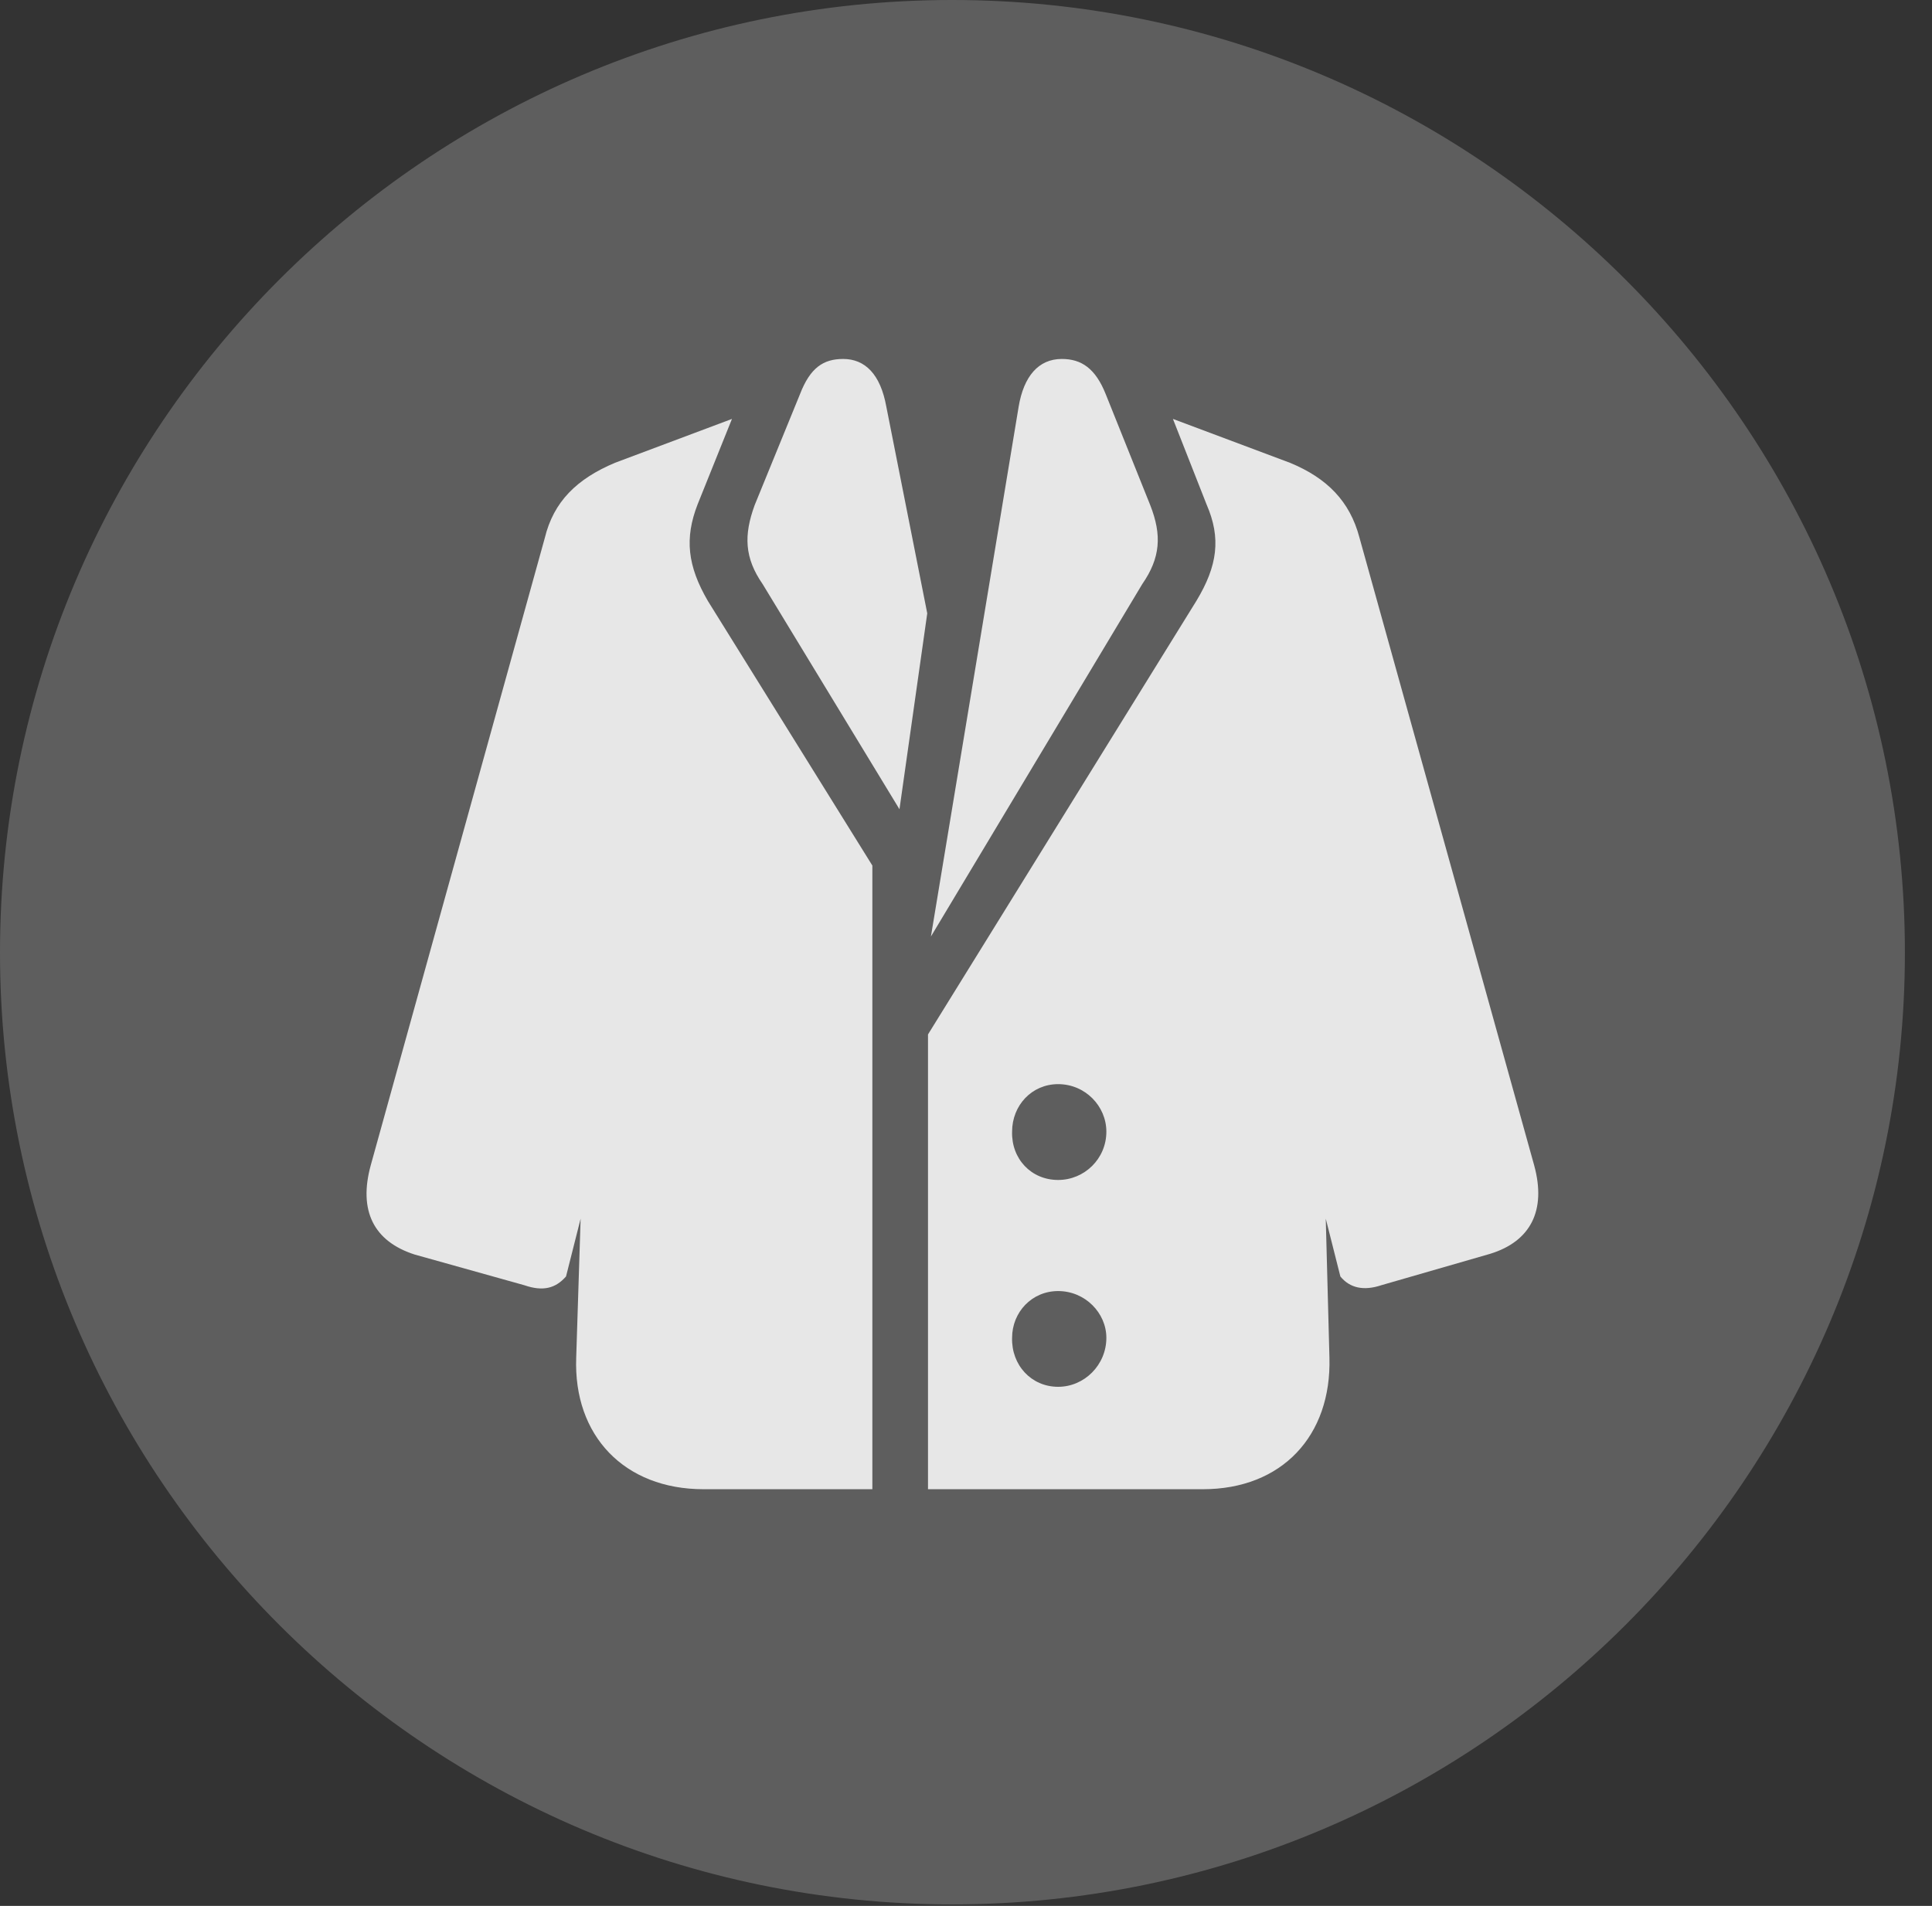 <?xml version="1.0" encoding="UTF-8"?>
<!--Generator: Apple Native CoreSVG 341-->
<!DOCTYPE svg
PUBLIC "-//W3C//DTD SVG 1.1//EN"
       "http://www.w3.org/Graphics/SVG/1.1/DTD/svg11.dtd">
<svg version="1.1" xmlns="http://www.w3.org/2000/svg" xmlns:xlink="http://www.w3.org/1999/xlink" viewBox="0 0 25.801 25.459">
 <rect x="0" y="0" width="25.801" height="25.459" fill="#333333" stroke="none"/>
 <g>
  <rect height="25.459" opacity="0" width="25.801" x="0" y="0"/>
  <path d="M12.715 25.439C19.727 25.439 25.439 19.727 25.439 12.725C25.439 5.713 19.727 0 12.715 0C5.713 0 0 5.713 0 12.725C0 19.727 5.713 25.439 12.715 25.439Z" fill="white" fill-opacity="0.212"/>
  <path d="M12.012 10.81L10.185 7.803C9.941 7.451 9.932 7.148 10.078 6.748L10.684 5.264C10.82 4.912 10.996 4.795 11.26 4.795C11.553 4.795 11.758 5 11.836 5.43L12.383 8.193ZM12.432 12.51L13.604 5.43C13.672 5.029 13.867 4.795 14.18 4.795C14.443 4.795 14.629 4.922 14.766 5.264L15.361 6.748C15.518 7.148 15.498 7.451 15.254 7.803ZM9.395 19.893C8.34 19.893 7.656 19.18 7.695 18.135L7.754 16.279L7.559 17.051C7.422 17.207 7.256 17.256 7.002 17.168L5.537 16.758C4.99 16.582 4.785 16.172 4.951 15.566L7.275 7.188C7.393 6.699 7.705 6.396 8.213 6.182L9.775 5.596L9.316 6.738C9.141 7.188 9.18 7.559 9.453 8.027L11.65 11.562L11.65 19.893ZM12.393 19.893L12.393 13.818L15.977 8.027C16.26 7.559 16.309 7.188 16.113 6.738L15.664 5.596L17.227 6.182C17.725 6.387 18.027 6.699 18.154 7.178L20.488 15.566C20.654 16.172 20.439 16.582 19.902 16.748L18.447 17.168C18.213 17.246 18.027 17.207 17.9 17.051L17.705 16.279L17.754 18.135C17.783 19.18 17.119 19.893 16.064 19.893ZM14.131 15.762C14.482 15.762 14.775 15.479 14.775 15.117C14.775 14.775 14.492 14.482 14.131 14.482C13.779 14.482 13.516 14.766 13.516 15.117C13.506 15.479 13.77 15.762 14.131 15.762ZM14.131 18.525C14.482 18.525 14.775 18.232 14.775 17.871C14.775 17.539 14.492 17.246 14.131 17.246C13.779 17.246 13.516 17.529 13.516 17.871C13.506 18.232 13.77 18.525 14.131 18.525Z" fill="white" fill-opacity="0.85"/>
 </g>
</svg>

